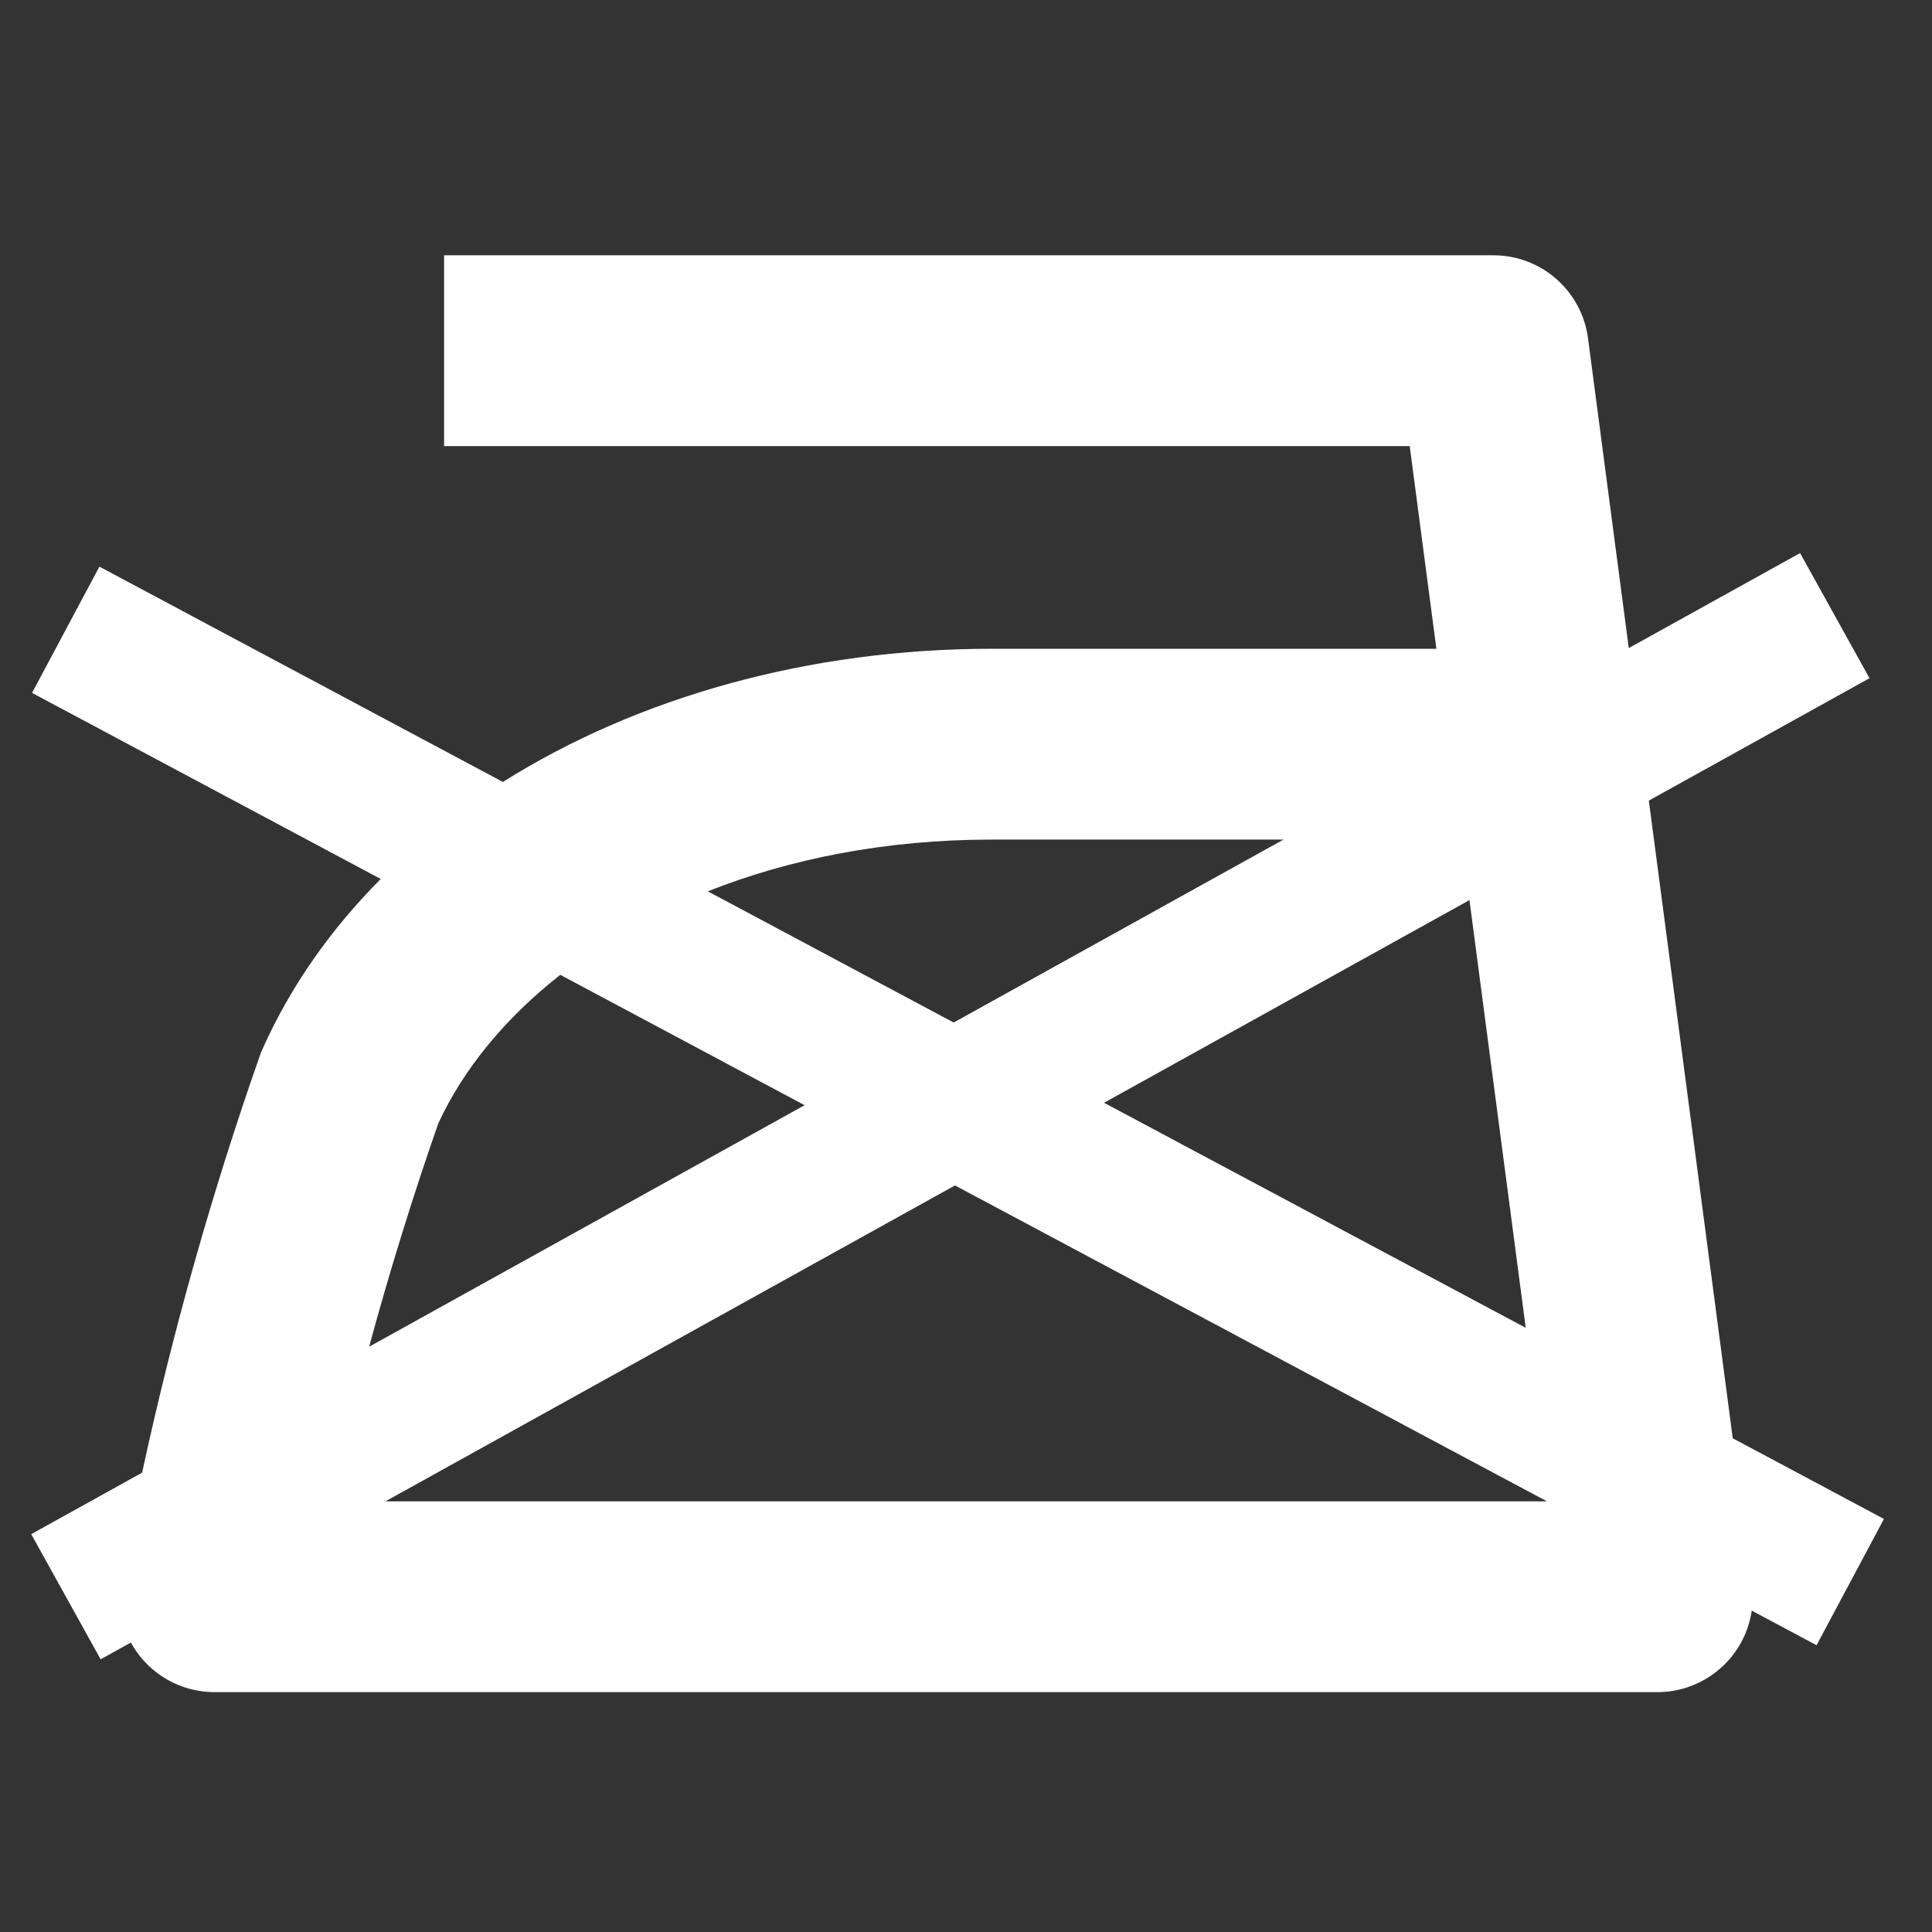 <?xml version="1.0" encoding="utf-8"?>
<svg xmlns="http://www.w3.org/2000/svg" fill="none" height="81" viewBox="0 0 81 81" width="81">
    <rect x="0" y="0" width="81" height="81" fill="#333333" stroke="none"/>
    <g display="none" id="bg">
        <g display="inline">
            <rect fill="#FFFFFF" height="81" width="81"/>
        </g>
    </g>
<path clip-rule="evenodd" d="M62.612 10.703H18.619V18.703H59.103L60.221 27.2H41.578C33.937 27.2 26.748 29.22 21.084 32.784L4.168 23.757L1.343 29.05L15.963 36.852C13.876 38.947 12.19 41.336 11.009 43.973C10.964 44.075 10.922 44.179 10.885 44.285C8.883 49.998 7.238 55.828 5.958 61.742L1.309 64.32L4.219 69.567L5.487 68.864C5.61 69.089 5.756 69.303 5.922 69.504C6.682 70.416 7.809 70.944 8.996 70.944H69.486C70.637 70.944 71.733 70.447 72.493 69.581C73.006 68.996 73.332 68.281 73.443 67.526L76.16 68.977L78.985 63.683L72.646 60.3L69.128 33.566L78.379 28.434L75.469 23.188L68.287 27.171L66.578 14.181C66.316 12.191 64.619 10.703 62.612 10.703ZM53.811 35.2H41.578C37.138 35.2 33.115 36.006 29.675 37.369L39.983 42.87L53.811 35.2ZM23.491 40.87C21.172 42.689 19.425 44.827 18.376 47.098C17.299 50.185 16.332 53.309 15.476 56.462L33.734 46.336L23.491 40.87ZM16.161 62.944H64.856L40.038 49.7L16.161 62.944ZM63.967 55.669L61.608 37.737L46.288 46.234L63.967 55.669Z" fill="#FFFFFF" fill-rule="evenodd"/>
</svg>